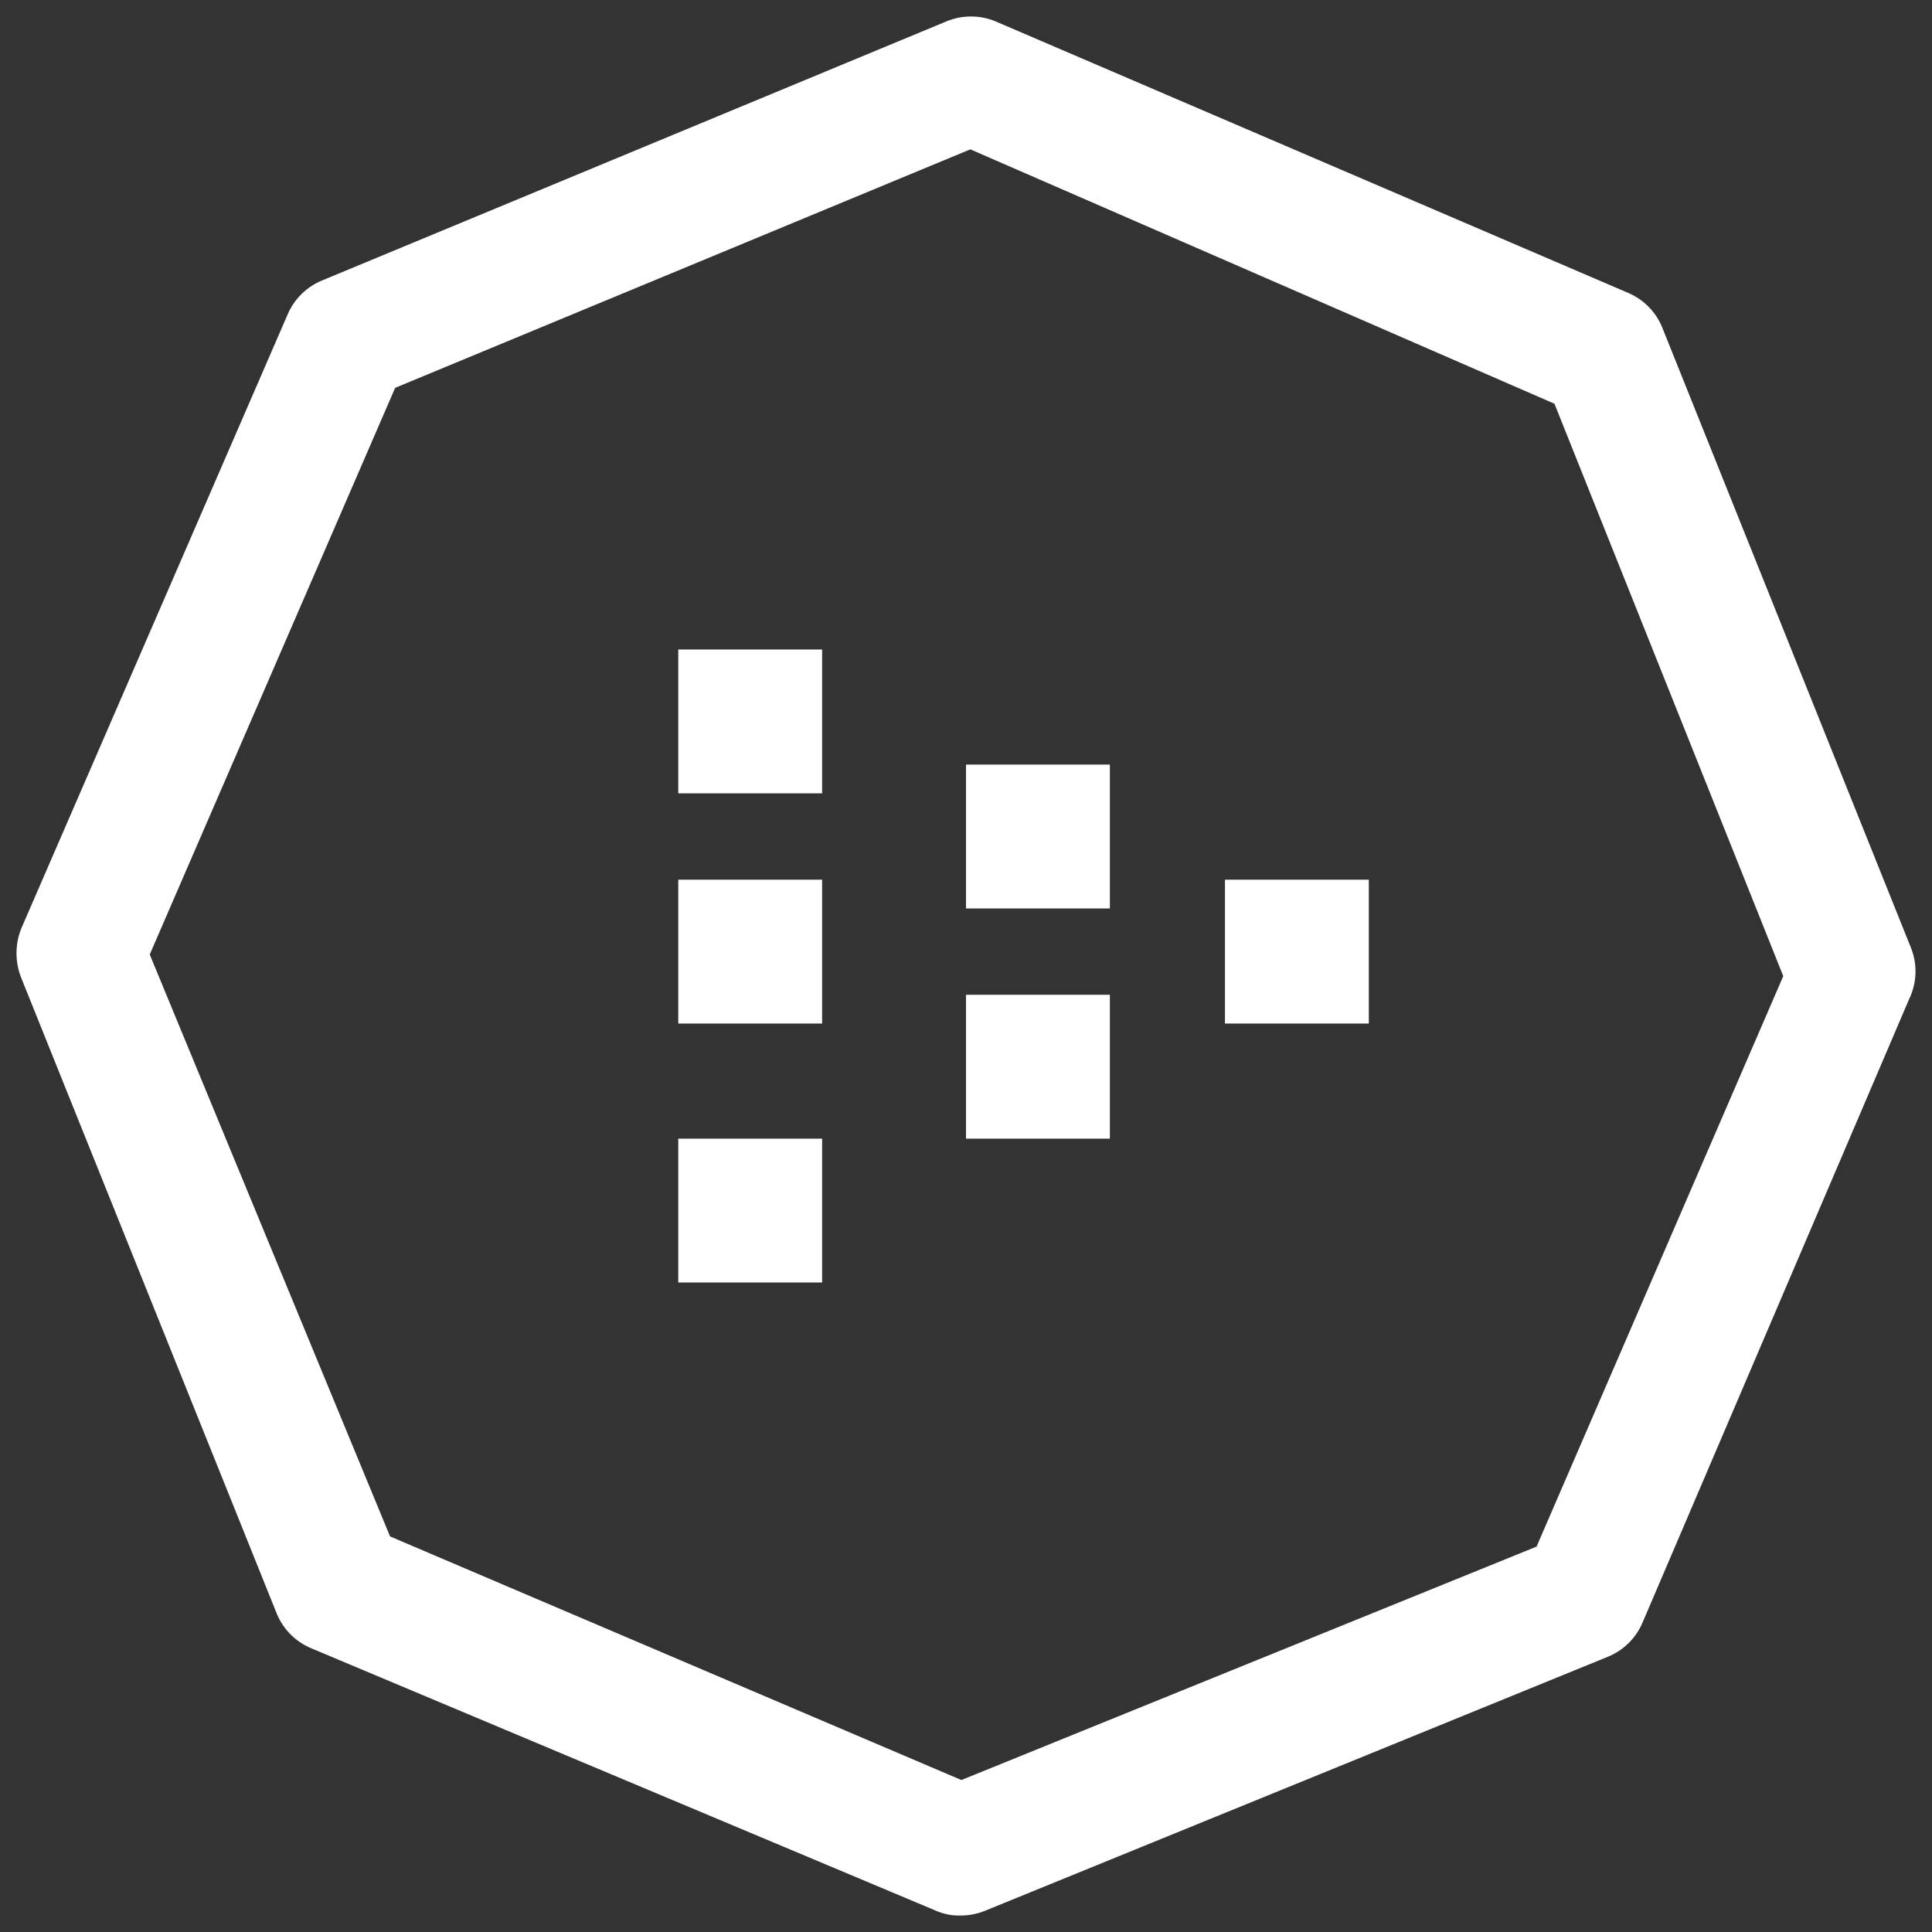 <?xml version="1.0" encoding="UTF-8"?>
<svg width="83px" height="83px" viewBox="0 0 83 83" version="1.1" xmlns="http://www.w3.org/2000/svg" xmlns:xlink="http://www.w3.org/1999/xlink">
    <rect x="0" y="0" width="83" height="83" fill="#333333" stroke="none"/>
    <!-- Generator: Sketch 59.1 (86144) - https://sketch.com -->
    <title>token</title>
    <desc>Created with Sketch.</desc>
    <g id="Page-1" stroke="none" stroke-width="1" fill="none" fill-rule="evenodd">
        <g id="token" fill="#ffffff" fill-rule="nonzero">
            <path d="M35.319,27.903 L29.139,27.903 L29.139,34.083 L35.319,34.083 L35.319,27.903 Z M35.319,37.792 L29.139,37.792 L29.139,43.972 L35.319,43.972 L35.319,37.792 Z M52.625,37.792 L58.806,37.792 L58.806,43.972 L52.625,43.972 L52.625,37.792 Z M35.319,48.917 L29.139,48.917 L29.139,55.097 L35.319,55.097 L35.319,48.917 Z M41.5,32.847 L47.681,32.847 L47.681,39.028 L41.5,39.028 L41.5,32.847 Z M47.681,42.736 L41.5,42.736 L41.5,48.917 L47.681,48.917 L47.681,42.736 Z" id="Shape"></path>
            <path d="M82.102,40.733 L71.421,14.094 C71.155,13.421 70.632,12.881 69.966,12.591 L42.785,0.925 C42.1,0.636 41.328,0.636 40.643,0.925 L13.846,12.045 C13.181,12.316 12.648,12.836 12.364,13.493 L0.915,39.886 C0.64,40.57 0.64,41.333 0.915,42.017 L11.897,69.34 C12.176,70.007 12.709,70.538 13.38,70.815 L40.176,82.072 C40.512,82.225 40.878,82.3 41.247,82.292 C41.604,82.295 41.959,82.23 42.291,82.099 L69.088,71.17 C69.758,70.893 70.291,70.362 70.57,69.695 L82.019,42.919 C82.351,42.233 82.381,41.441 82.102,40.733 Z M66.012,66.443 L41.302,76.471 L16.757,66.006 L6.433,41.006 L16.976,16.662 L41.687,6.416 L66.781,17.345 L76.61,41.935 L66.012,66.443 Z" id="Shape"></path>
        </g>
    </g>
</svg>